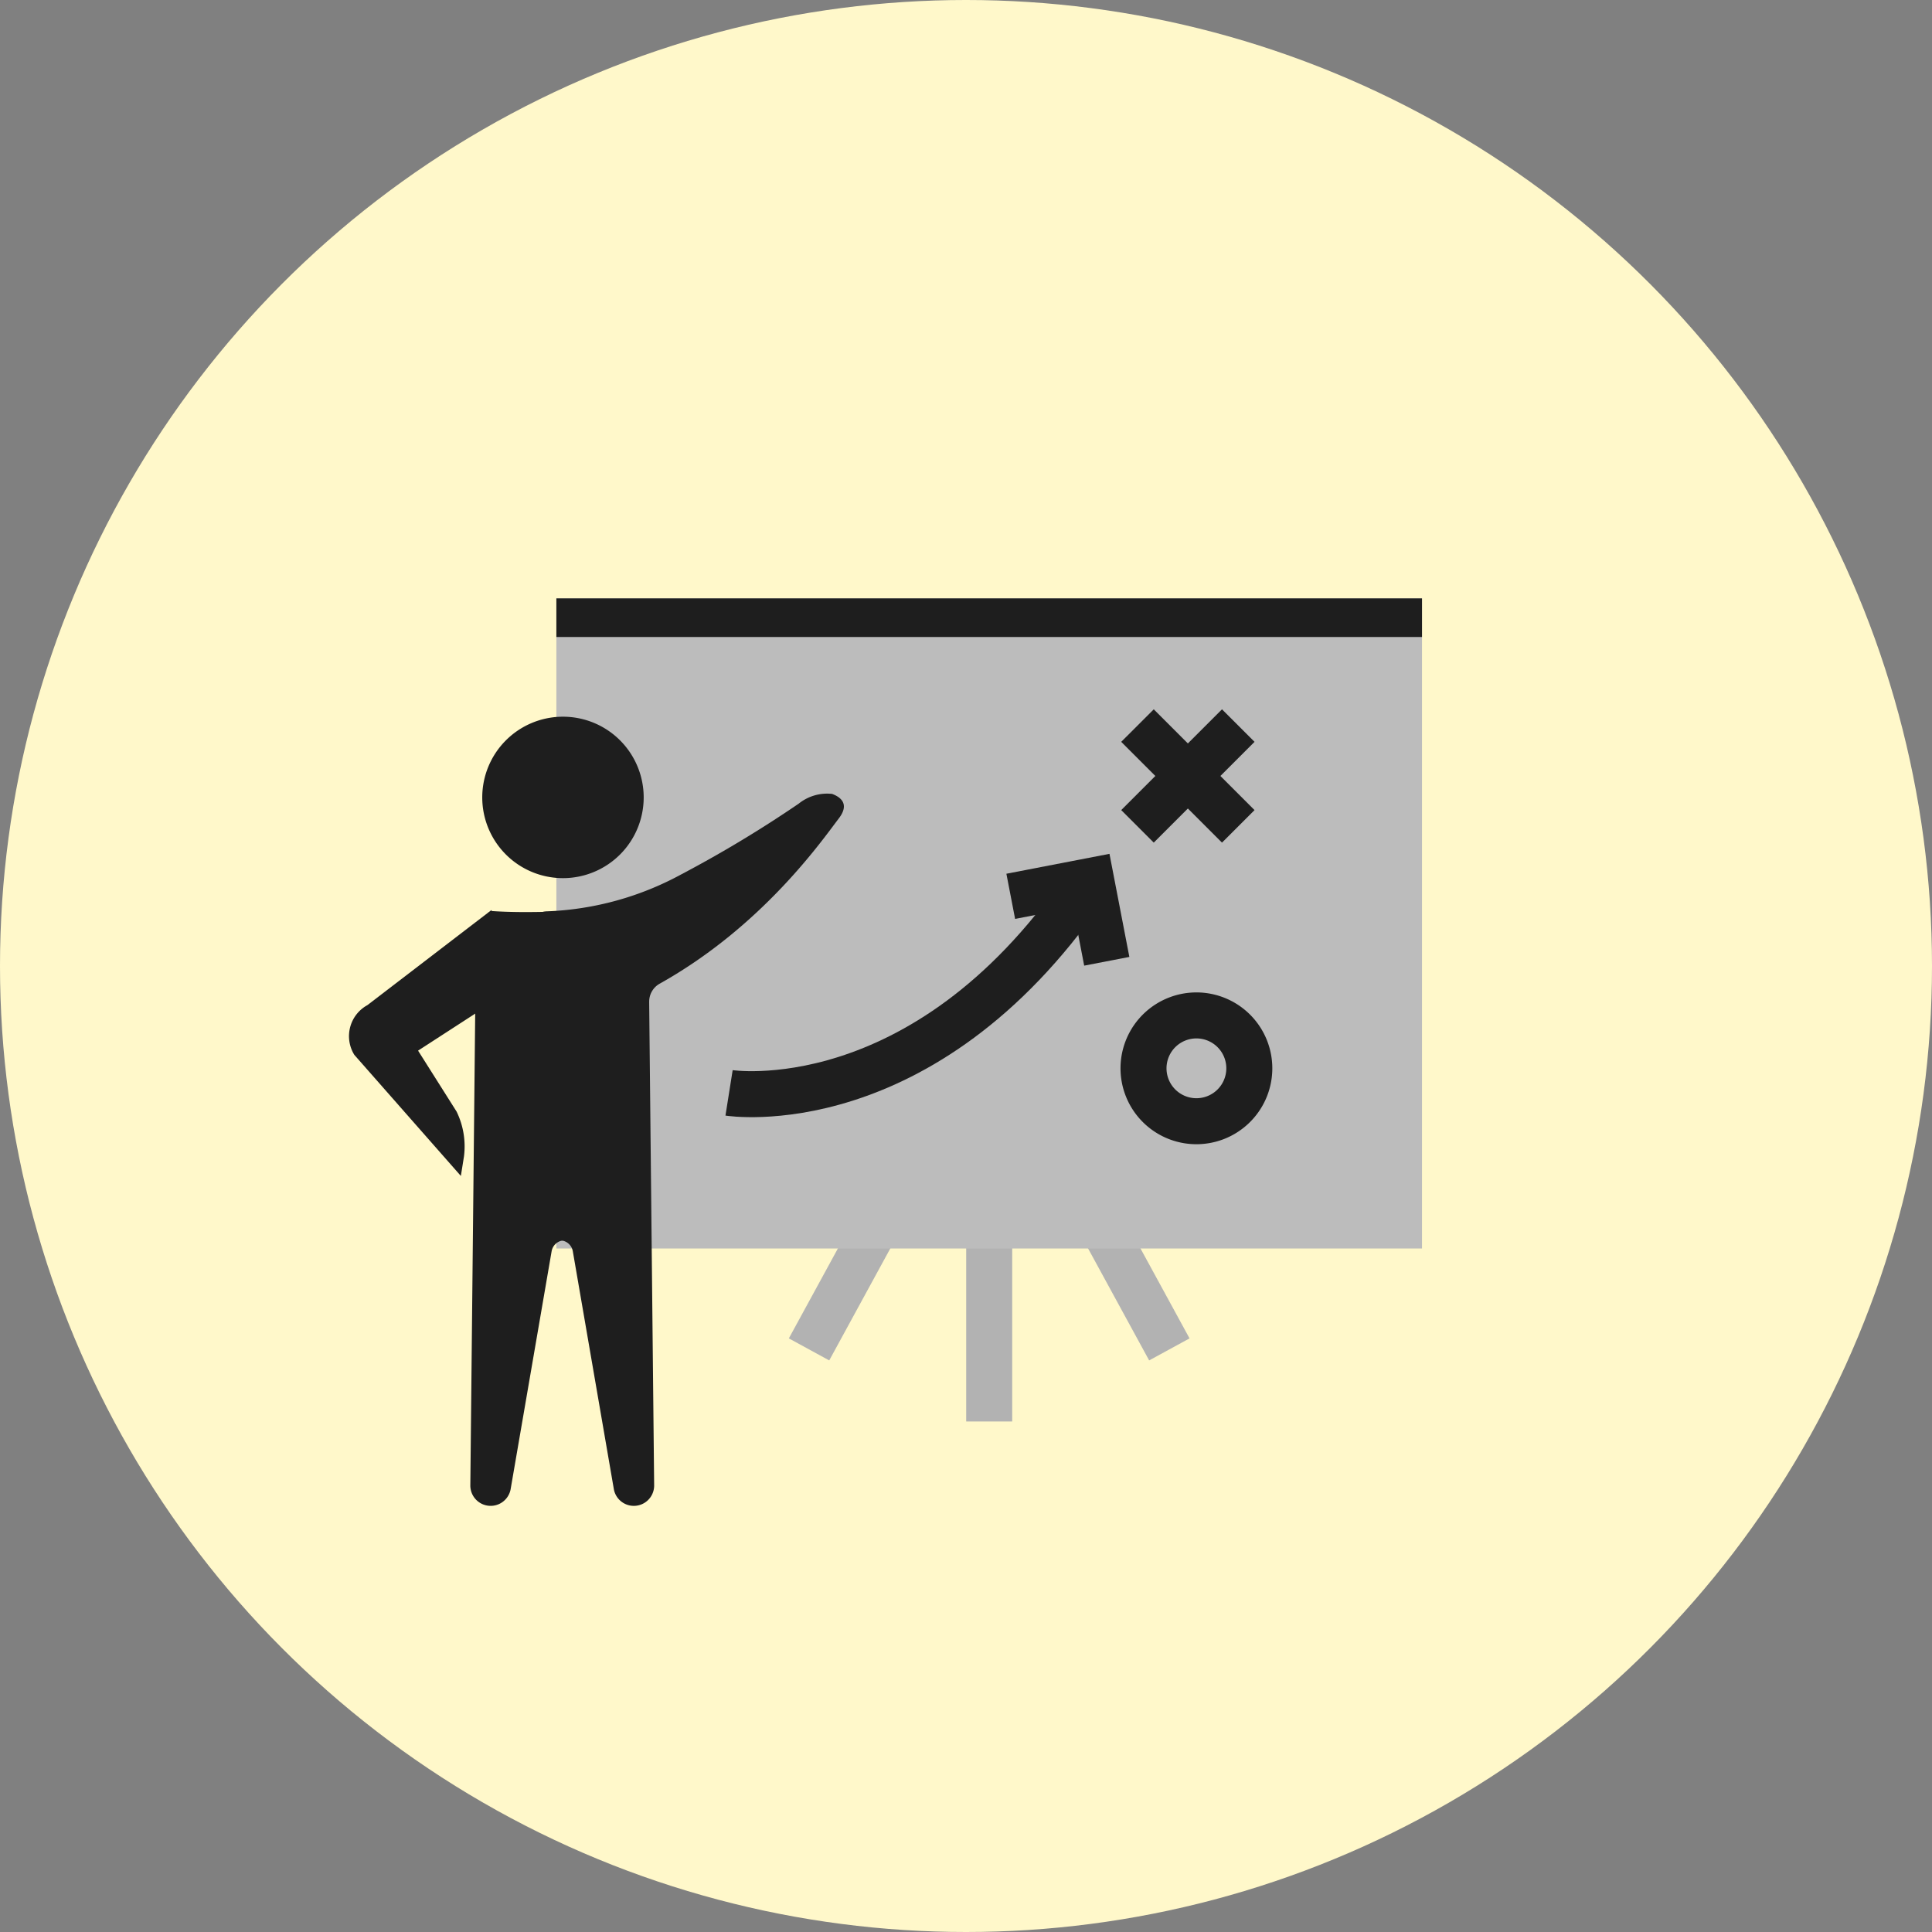 <svg xmlns="http://www.w3.org/2000/svg" xmlns:xlink="http://www.w3.org/1999/xlink" width="168" height="168" viewBox="0 0 168 168">
  <rect x="0" y="0" width="168" height="168" fill="#808080" stroke="none"/>
  <defs>
    <clipPath id="clip-path">
      <rect id="Rectangle_13" data-name="Rectangle 13" width="93.307" height="78.932" fill="none"/>
    </clipPath>
  </defs>
  <g id="Group_15" data-name="Group 15" transform="translate(-146 -587)">
    <circle id="Ellipse_3" data-name="Ellipse 3" cx="84" cy="84" r="84" transform="translate(146 587)" fill="#fff8ca"/>
    <g id="Group_14" data-name="Group 14" transform="translate(176.346 639.034)">
      <line id="Line_7" data-name="Line 7" y2="19.369" transform="translate(55.671 52.204)" fill="none" stroke="#b2b2b2" stroke-width="4"/>
      <line id="Line_8" data-name="Line 8" x2="6.836" y2="12.532" transform="translate(64.5 52.773)" fill="none" stroke="#b2b2b2" stroke-width="4"/>
      <line id="Line_9" data-name="Line 9" x1="6.836" y2="12.532" transform="translate(40.005 52.773)" fill="none" stroke="#b2b2b2" stroke-width="4"/>
      <rect id="Rectangle_11" data-name="Rectangle 11" width="75.273" height="56.531" transform="translate(18.034 0)" fill="#bcbcbc"/>
      <rect id="Rectangle_12" data-name="Rectangle 12" width="75.273" height="3.357" transform="translate(18.034 0)" fill="#1e1e1e"/>
      <g id="Group_13" data-name="Group 13" transform="translate(0 0)">
        <g id="Group_12" data-name="Group 12" clip-path="url(#clip-path)">
          <path id="Path_23" data-name="Path 23" d="M29.207,38.459l.434,42.082a1.767,1.767,0,0,1-3.5.342L22.57,60.178a1.143,1.143,0,0,0-1.395-.929c-1.077.1-2.237-20.337-2.576-26.786a1.766,1.766,0,0,1,1.759-1.857A26.52,26.52,0,0,0,31.986,27.4a105.147,105.147,0,0,0,10.229-6.16,3.942,3.942,0,0,1,2.9-.845c.727.27,1.549.869.589,2.124-1.46,1.91-6.616,9.362-15.57,14.372a1.783,1.783,0,0,0-.925,1.57" transform="translate(-3.104 -3.394)" fill="#1e1e1e"/>
          <path id="Path_24" data-name="Path 24" d="M13.1,40.512l-.434,42.082a1.767,1.767,0,0,0,3.5.342l3.567-20.705a1.143,1.143,0,0,1,1.395-.929c1.077.1,2.237-20.337,2.575-26.786a1.765,1.765,0,0,0-1.758-1.857c-1.755-.011-4.571.166-7.362-.021-1.329-.088-1.48,7.22-1.487,7.874" transform="translate(-2.114 -5.448)" fill="#1e1e1e"/>
          <path id="Path_25" data-name="Path 25" d="M13.911,19.368a7.019,7.019,0,1,0,7.019-7.019,7.019,7.019,0,0,0-7.019,7.019" transform="translate(-2.322 -2.061)" fill="#1e1e1e"/>
          <path id="Path_26" data-name="Path 26" d="M9.729,55.652.466,45.124A3.076,3.076,0,0,1,1.6,40.8l10.789-8.268,1.683,7L6.008,44.756l3.35,5.3A6.918,6.918,0,0,1,10,53.954Z" transform="translate(0 -5.43)" fill="#1e1e1e"/>
          <path id="Path_27" data-name="Path 27" d="M91.746,49.965a4.6,4.6,0,1,1-2.387-6.058A4.6,4.6,0,0,1,91.746,49.965Z" transform="translate(-13.839 -7.264)" fill="none" stroke="#1e1e1e" stroke-width="4"/>
          <line id="Line_10" data-name="Line 10" x2="8.763" y2="8.763" transform="translate(68.566 11.06)" fill="none" stroke="#1e1e1e" stroke-width="4"/>
          <line id="Line_11" data-name="Line 11" x1="8.763" y2="8.763" transform="translate(68.566 11.06)" fill="none" stroke="#1e1e1e" stroke-width="4"/>
          <path id="Path_28" data-name="Path 28" d="M69.073,30.827l7-1.351,1.35,7" transform="translate(-11.528 -4.92)" fill="none" stroke="#1e1e1e" stroke-width="4"/>
          <path id="Path_29" data-name="Path 29" d="M39.672,48.04S56.456,50.7,70.567,30.21" transform="translate(-6.621 -5.042)" fill="none" stroke="#1e1e1e" stroke-width="4"/>
        </g>
      </g>
    </g>
  </g>
</svg>
